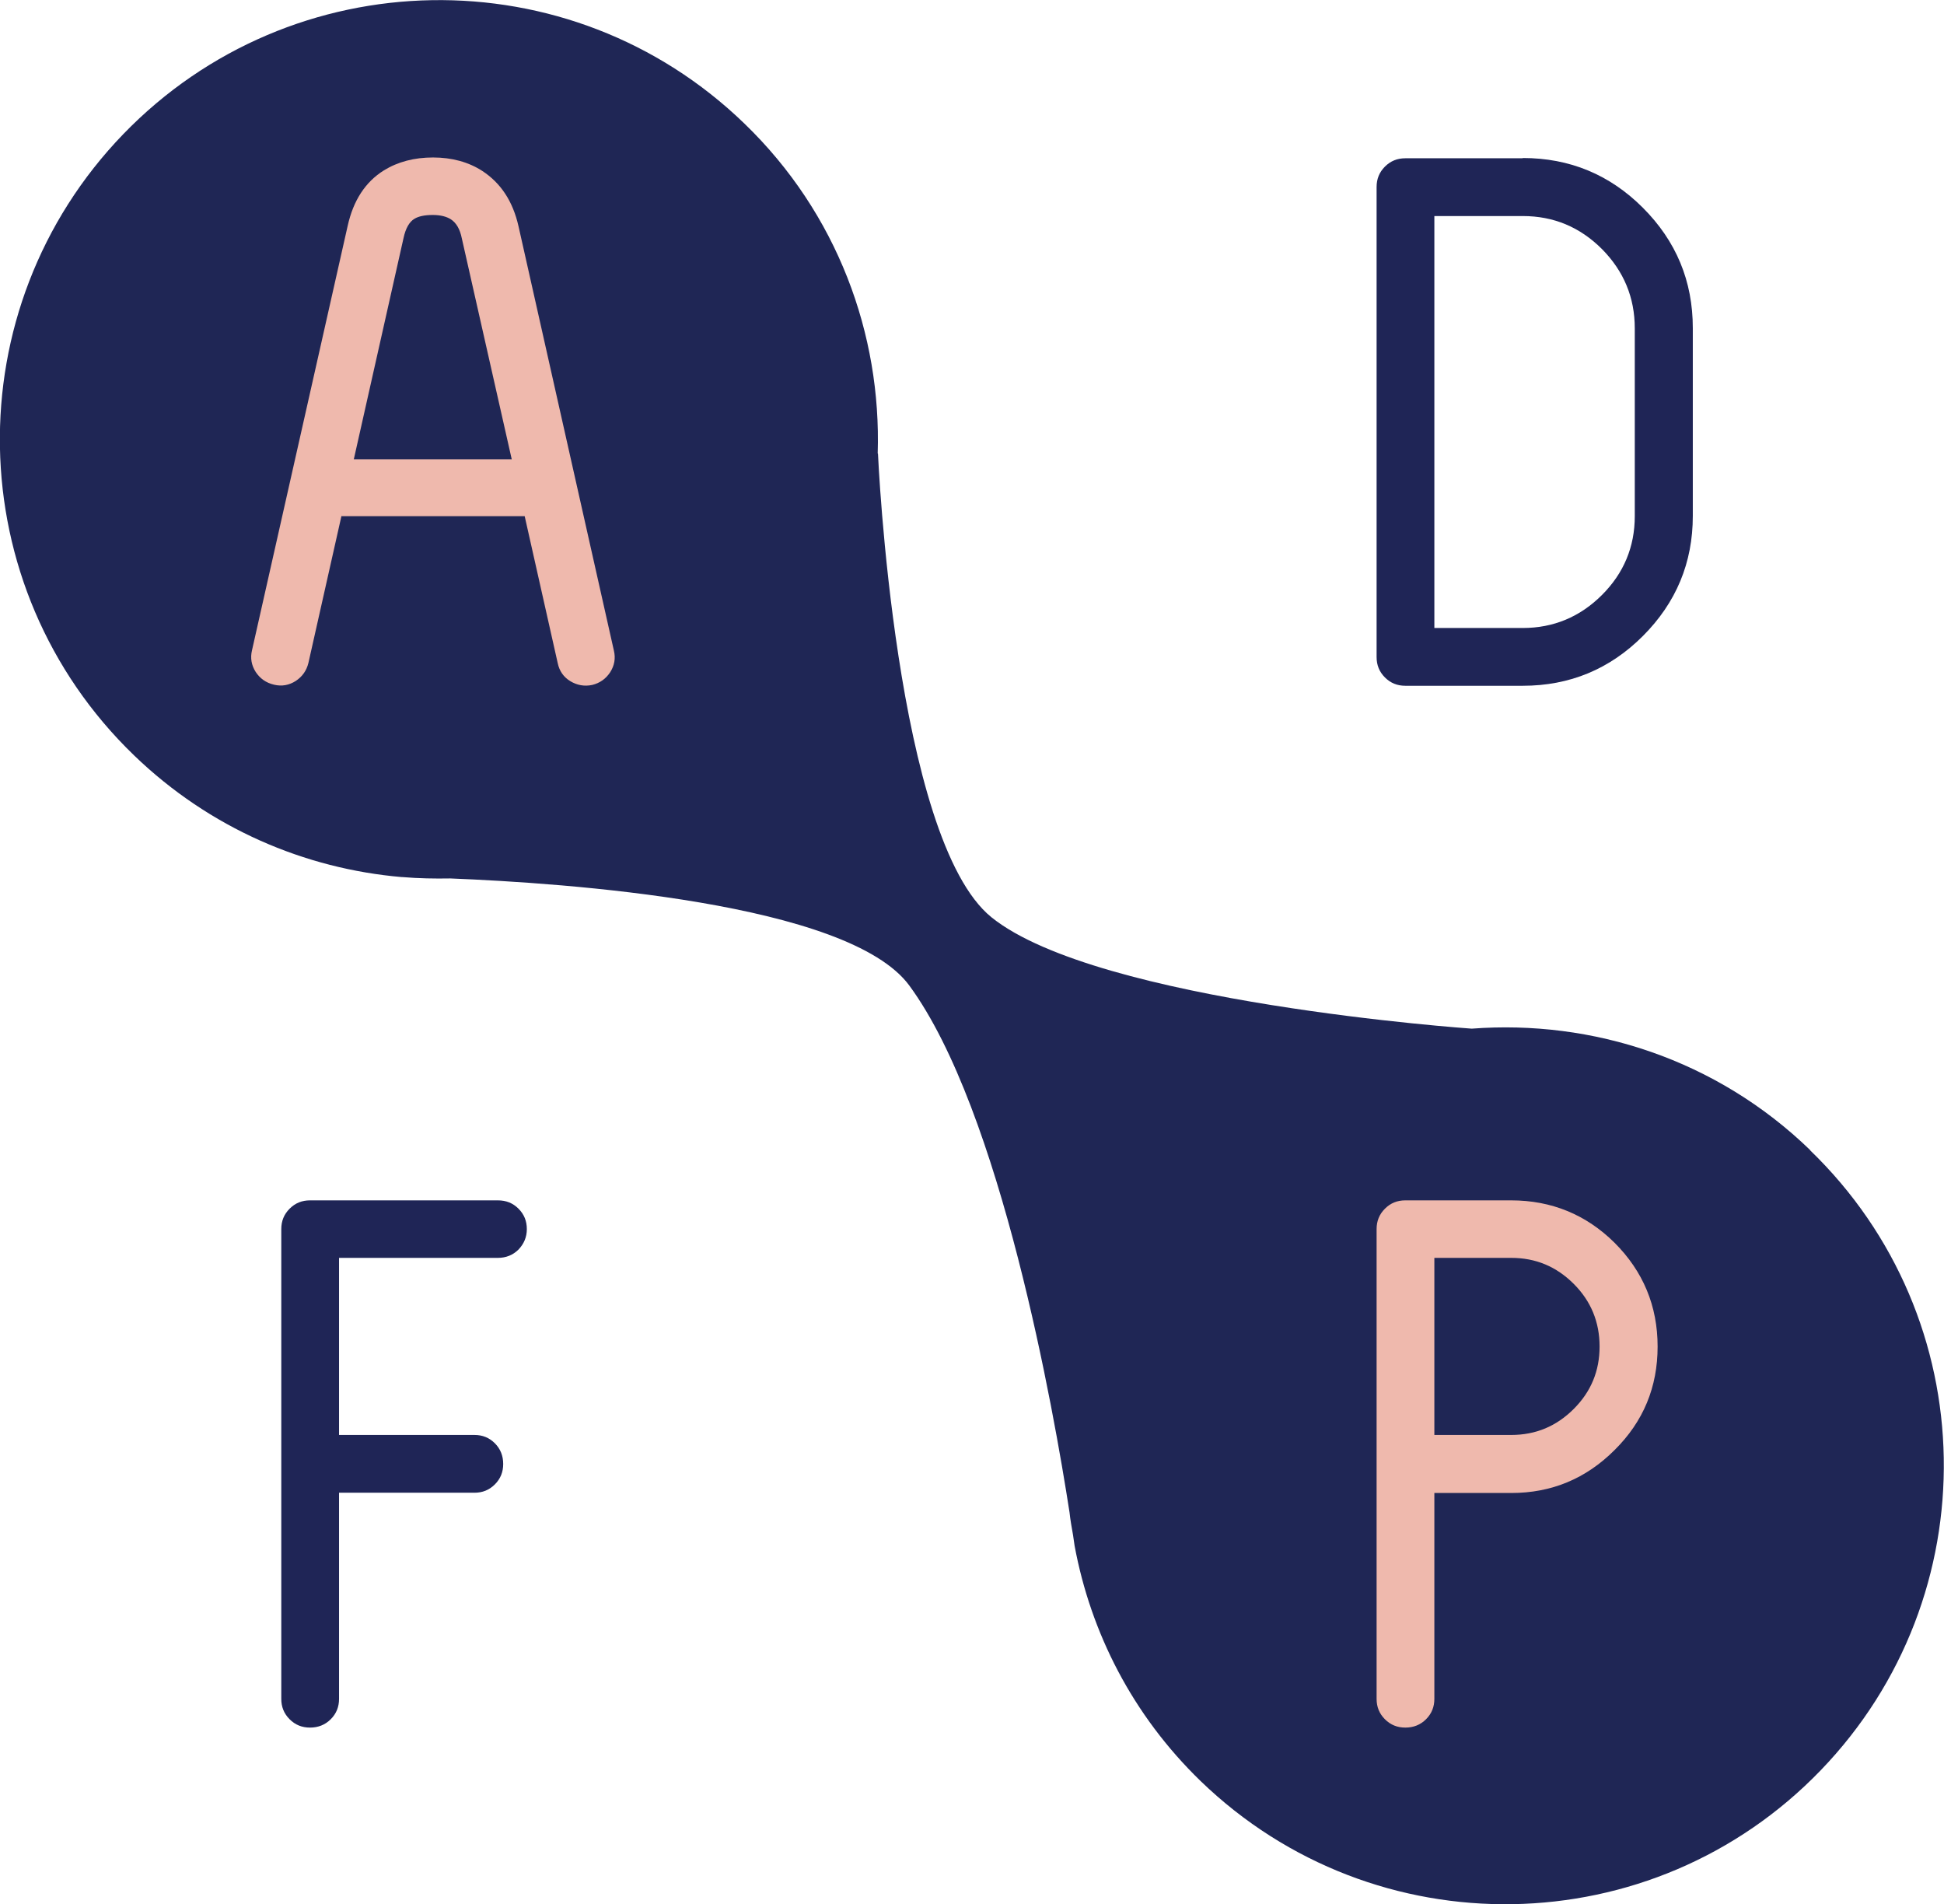 <?xml version="1.0" encoding="UTF-8"?>
<svg id="Layer_2" data-name="Layer 2" xmlns="http://www.w3.org/2000/svg" viewBox="0 0 72.36 70.86">
  <defs>
    <style>
      .cls-1 {
        fill: #efb9ad;
      }

      .cls-2 {
        fill: #1f2556;
      }

      .cls-3 {
        fill: #1f2655;
      }
    </style>
  </defs>
  <g id="Layer_1-2" data-name="Layer 1">
    <path class="cls-3" d="m67.38,42.8c-3.49-3.38-8.11-4.86-12.6-4.52h0s-13.91-.96-17.87-4.14c-3.6-2.9-4.23-17.26-4.23-17.26h-.01c.14-4.44-1.5-8.94-4.96-12.28h0C21.22-1.68,10.87-1.5,4.59,4.99h0c-6.28,6.5-6.1,16.85.4,23.12h0c2.82,2.72,6.36,4.22,9.97,4.53h0s.02,0,.03,0c.59.05,1.18.06,1.77.05,4.27.17,14.82.89,17.09,3.99,3.41,4.65,5.38,15.85,5.96,19.6.03.28.08.56.13.84.04.26.06.41.06.41h0c.6,3.22,2.15,6.29,4.69,8.75h0c6.48,6.26,16.82,6.09,23.08-.4s6.09-16.82-.4-23.08Z"/>
    <path class="cls-1" d="m12.71,19.2l-1.23,5.47c-.07.29-.23.51-.47.67-.25.16-.52.21-.81.14-.3-.07-.52-.23-.68-.47-.16-.25-.21-.52-.14-.81l3.56-15.79c.21-.95.66-1.64,1.35-2.07.52-.32,1.13-.48,1.83-.48s1.32.17,1.83.5c.69.45,1.14,1.13,1.35,2.06l3.55,15.79c.07.29.02.56-.14.81-.16.24-.38.4-.67.47-.29.06-.56.01-.81-.14s-.41-.38-.47-.67l-1.23-5.47h-6.81Zm6.34-2.1l-1.86-8.23c-.07-.35-.21-.58-.41-.71-.16-.1-.38-.16-.67-.16-.31,0-.53.05-.68.14-.19.11-.33.35-.41.72l-1.85,8.23h5.87Z"/>
    <path class="cls-2" d="m56.68,5.88c1.75,0,3.24.62,4.47,1.85,1.24,1.24,1.86,2.73,1.86,4.48v6.99c0,1.74-.62,3.23-1.86,4.47-1.23,1.23-2.72,1.85-4.47,1.85h-4.37c-.3,0-.55-.1-.76-.31s-.31-.46-.31-.76V6.96c0-.3.1-.55.31-.76s.46-.31.76-.31h4.37Zm-3.29,2.15v15.34h3.29c1.14,0,2.13-.41,2.95-1.23.81-.81,1.22-1.79,1.22-2.93v-6.99c0-1.15-.41-2.13-1.22-2.95-.82-.82-1.8-1.23-2.95-1.23h-3.29Z"/>
    <path class="cls-2" d="m12.62,63.22c0,.3-.1.55-.31.76-.21.21-.47.31-.77.31s-.55-.1-.76-.31-.31-.46-.31-.76v-17.48c0-.3.1-.55.31-.76s.46-.31.76-.31h6.99c.31,0,.56.1.77.31.21.21.31.46.31.76s-.11.55-.31.76c-.21.21-.47.31-.77.31h-5.91v6.59h5.04c.3,0,.55.1.76.31.21.21.31.47.31.77s-.1.55-.31.76c-.21.21-.46.31-.76.31h-5.04v7.66Z"/>
    <path class="cls-1" d="m53.39,63.22c0,.3-.1.55-.31.76-.21.21-.47.31-.77.31s-.55-.1-.76-.31-.31-.46-.31-.76v-17.48c0-.3.1-.55.31-.76s.46-.31.76-.31h3.94c1.5,0,2.79.53,3.85,1.58,1.06,1.06,1.6,2.35,1.6,3.86s-.53,2.79-1.6,3.85c-1.07,1.07-2.35,1.6-3.85,1.6h-2.86v7.66Zm0-16.41v6.59h2.86c.91,0,1.68-.32,2.33-.97.64-.64.96-1.41.96-2.32s-.32-1.69-.96-2.33c-.65-.65-1.42-.97-2.33-.97h-2.86Z"/>
  </g>
</svg>